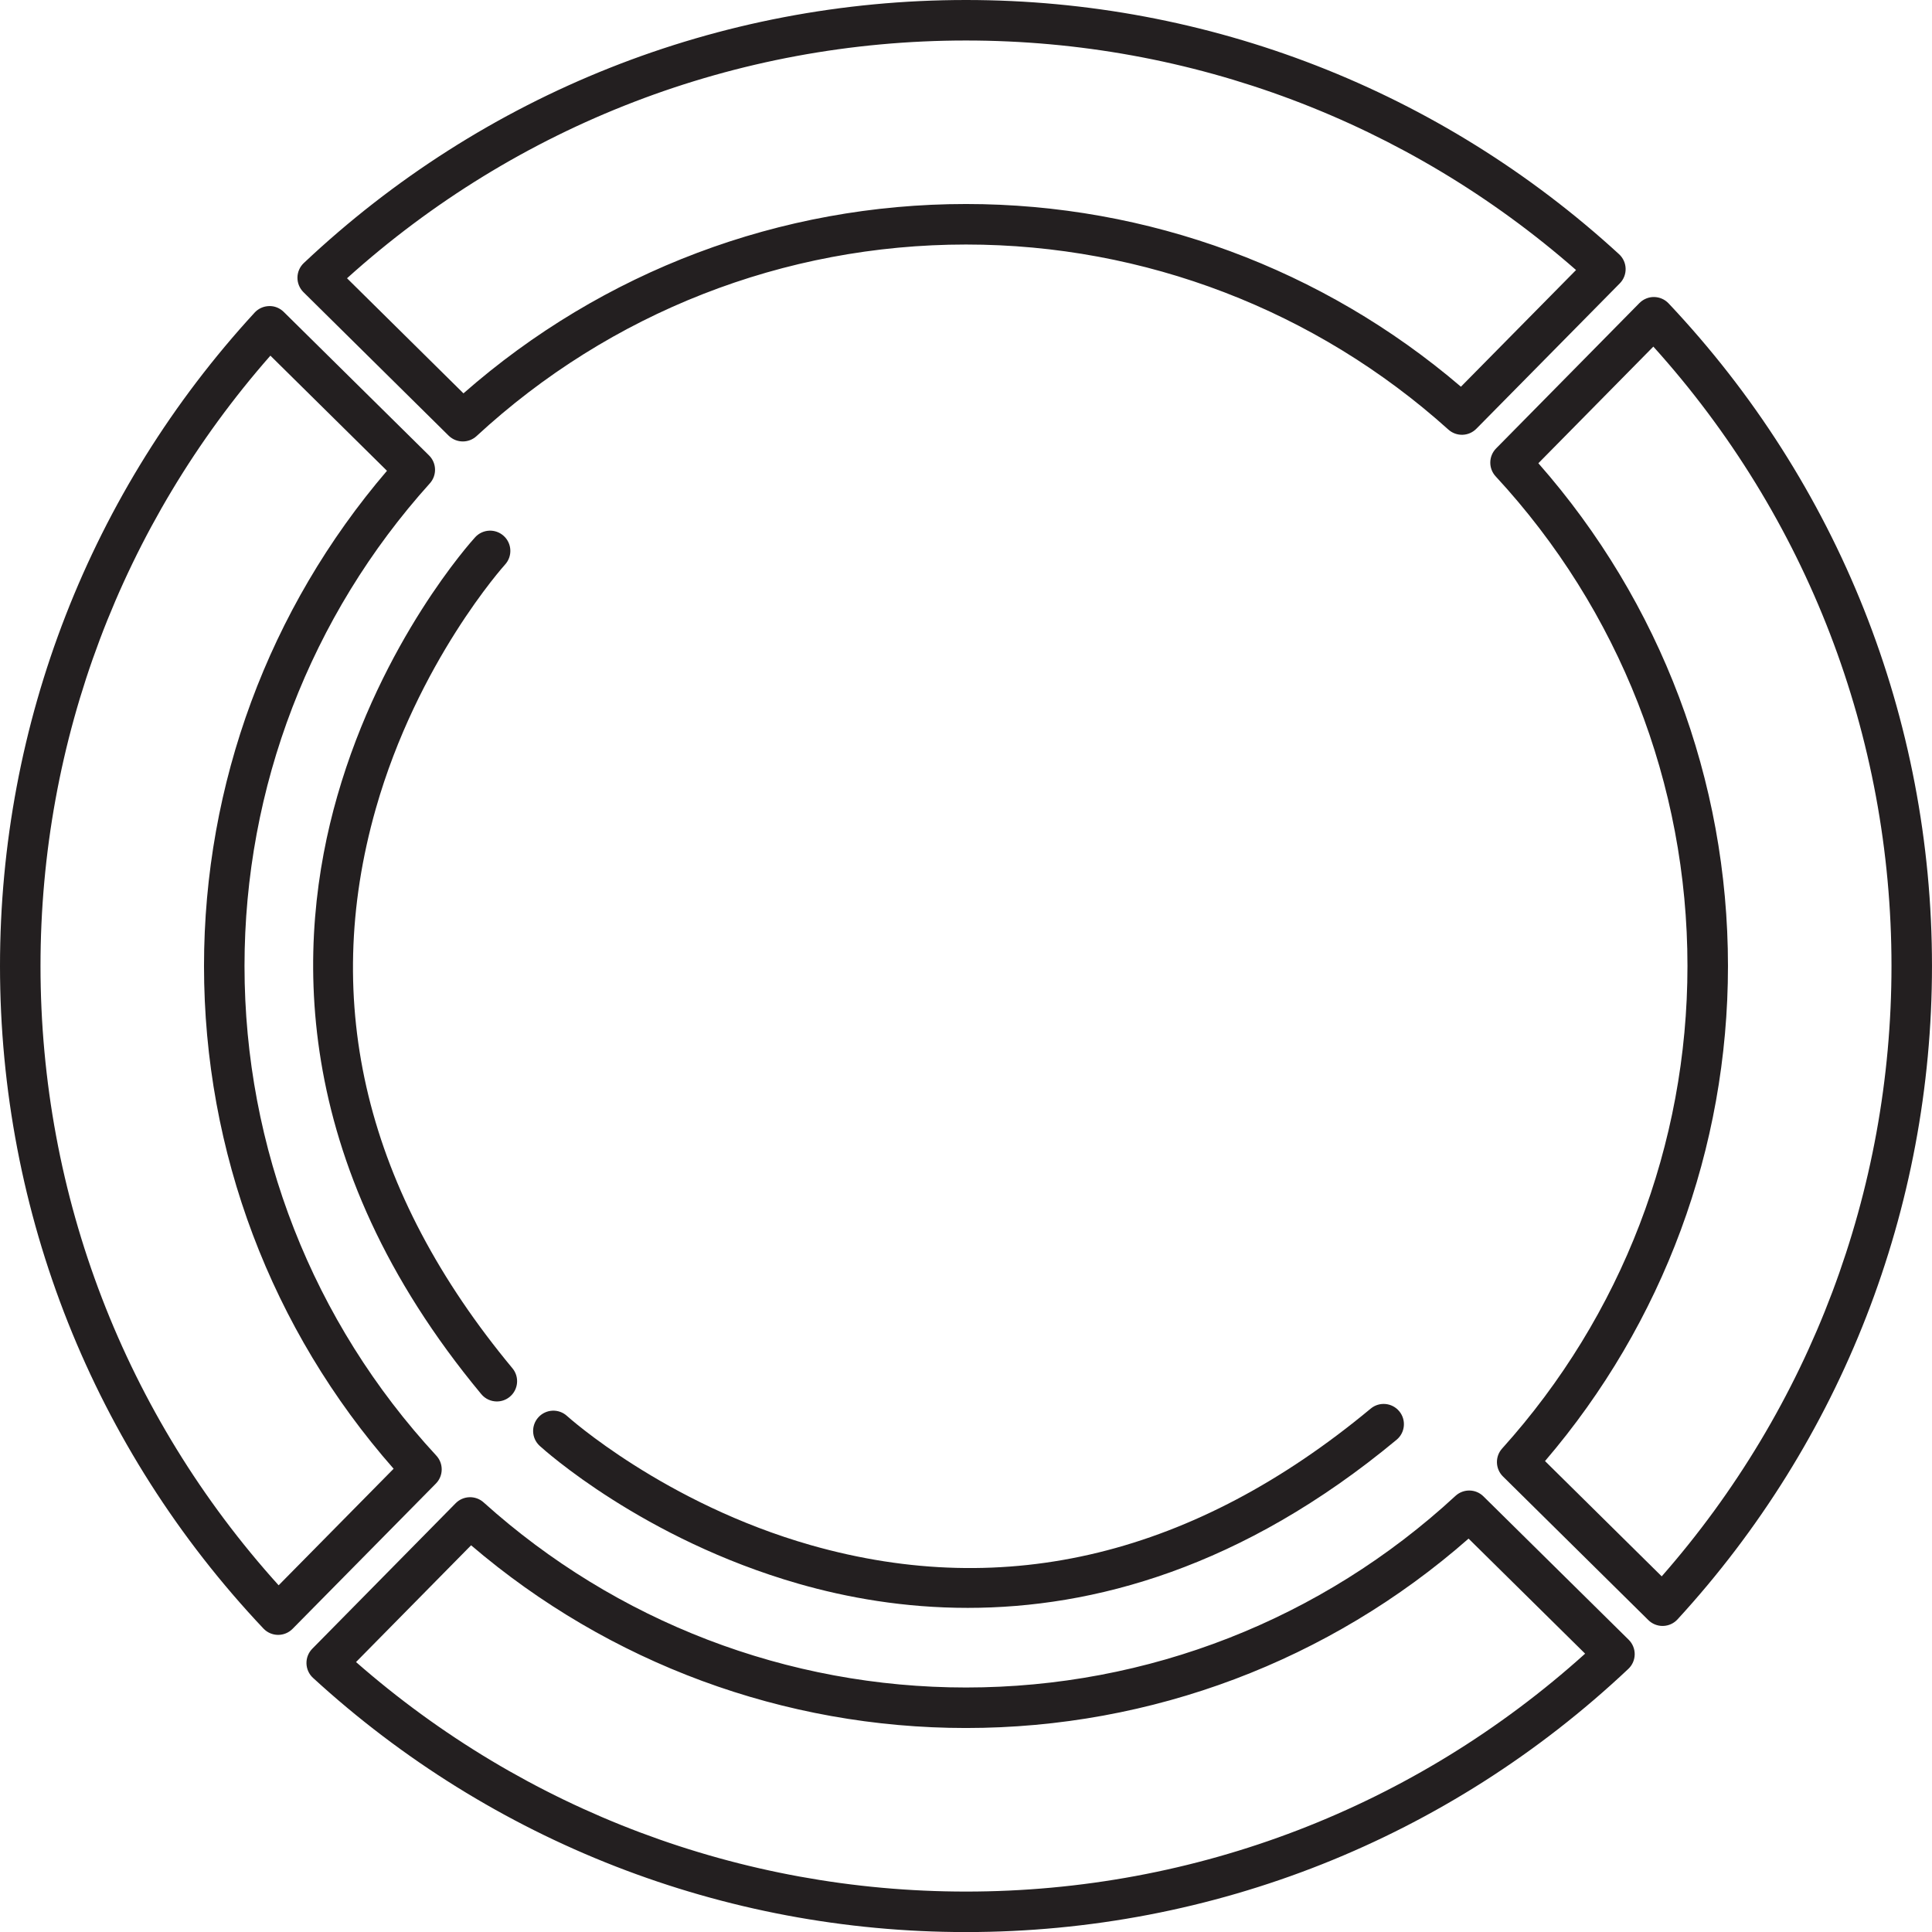 <?xml version="1.0" encoding="iso-8859-1"?>
<!-- Generator: Adobe Illustrator 18.0.0, SVG Export Plug-In . SVG Version: 6.00 Build 0)  -->
<!DOCTYPE svg PUBLIC "-//W3C//DTD SVG 1.1//EN" "http://www.w3.org/Graphics/SVG/1.1/DTD/svg11.dtd">
<svg version="1.1" id="Capa_1" xmlns="http://www.w3.org/2000/svg" xmlns:xlink="http://www.w3.org/1999/xlink" x="0px" y="0px"
	 viewBox="0 0 190.805 190.812" style="enable-background:new 0 0 190.805 190.812;" xml:space="preserve">
<g>
	<path style="fill:#231F20;" d="M43.091,143.757C30.876,130.553,24.148,113.379,24.148,95.4c0-17.633,6.5-34.561,18.303-47.663
		c0.715-0.795,0.68-2.011-0.081-2.762l-14.347-14.17c-0.386-0.381-0.911-0.598-1.453-0.576c-0.543,0.013-1.057,0.246-1.425,0.646
		C8.931,48.513,0,71.427,0,95.396c0,24.435,9.239,47.674,26.016,65.438c0.373,0.395,0.89,0.621,1.433,0.627c0.007,0,0.015,0,0.021,0
		c0.535,0,1.048-0.214,1.424-0.596l14.153-14.346C43.798,145.759,43.817,144.542,43.091,143.757z M27.518,156.564
		C12.335,139.752,4,118.114,4,95.396c0-22.271,8.047-43.592,22.704-60.272l11.514,11.372C26.551,60.124,20.148,77.414,20.148,95.4
		c0,18.352,6.635,35.907,18.726,49.653L27.518,156.564z"/>
	<path style="fill:#231F20;" d="M164.789,29.961c-0.373-0.395-0.891-0.621-1.434-0.627c-0.522-0.012-1.064,0.21-1.445,0.596
		l-14.152,14.355c-0.751,0.762-0.771,1.979-0.044,2.763c12.215,13.2,18.941,30.372,18.941,48.353c0,17.633-6.5,34.557-18.302,47.653
		c-0.716,0.794-0.681,2.011,0.08,2.762l14.359,14.186c0.374,0.37,0.88,0.577,1.405,0.577c0.017,0,0.032,0,0.049-0.001
		c0.543-0.013,1.058-0.246,1.425-0.646c16.207-17.654,25.133-40.573,25.133-64.534C190.805,70.979,181.565,47.74,164.789,29.961z
		 M164.111,155.681l-11.525-11.386c11.667-13.622,18.069-30.908,18.069-48.895c0-18.354-6.635-35.908-18.726-49.65l11.356-11.519
		c15.184,16.826,23.519,38.463,23.519,61.165C186.805,117.66,178.762,138.984,164.111,155.681z"/>
	<path style="fill:#231F20;" d="M146.505,147.782c-0.761-0.753-1.978-0.771-2.763-0.046c-13.21,12.202-30.377,18.922-48.34,18.922
		c-17.625,0-34.543-6.492-47.638-18.279c-0.793-0.716-2.011-0.679-2.763,0.082L30.841,162.83c-0.381,0.387-0.588,0.912-0.574,1.455
		s0.247,1.057,0.647,1.423c17.654,16.189,40.557,25.104,64.488,25.104c24.404,0,47.635-9.23,65.414-25.992
		c0.395-0.372,0.621-0.89,0.628-1.432c0.006-0.543-0.209-1.065-0.595-1.447L146.505,147.782z M95.402,186.812
		c-22.237,0-43.546-8.034-60.24-22.668l11.364-11.531c13.62,11.651,30.9,18.045,48.876,18.045c18.335,0,35.884-6.628,49.635-18.705
		l11.511,11.362C139.722,178.483,118.09,186.812,95.402,186.812z"/>
	<path style="fill:#231F20;" d="M44.303,43.021c0.39,0.384,0.897,0.577,1.406,0.577c0.486,0,0.974-0.177,1.357-0.531
		c13.204-12.199,30.37-18.918,48.336-18.918c17.619,0,34.539,6.491,47.641,18.278c0.796,0.714,2.011,0.679,2.762-0.083
		l14.167-14.359c0.381-0.386,0.589-0.911,0.575-1.454c-0.013-0.543-0.247-1.057-0.646-1.424C142.254,8.916,119.349,0,95.402,0
		c-24.404,0-47.63,9.226-65.398,25.977c-0.395,0.372-0.621,0.889-0.628,1.432c-0.006,0.542,0.208,1.064,0.594,1.446L44.303,43.021z
		 M95.402,4c22.249,0,43.562,8.035,60.249,22.668l-11.37,11.524c-13.626-11.649-30.908-18.044-48.879-18.044
		c-18.337,0-35.885,6.627-49.63,18.7l-11.5-11.367C51.088,12.324,72.715,4,95.402,4z"/>
	<path style="fill:#231F20;" d="M49.881,55.755c0.743-0.816,0.686-2.081-0.13-2.824c-0.817-0.746-2.08-0.686-2.824,0.127
		c-0.373,0.409-9.2,10.19-13.612,25.548c-4.088,14.226-4.938,36.022,14.217,59.08c0.396,0.476,0.965,0.722,1.539,0.722
		c0.45,0,0.903-0.151,1.277-0.462c0.85-0.705,0.966-1.967,0.26-2.816c-14.441-17.383-18.98-35.979-13.492-55.27
		C41.242,65.359,49.795,55.85,49.881,55.755z"/>
	<path style="fill:#231F20;" d="M135.372,139.114c-17.383,14.441-35.979,18.979-55.27,13.492c-14.5-4.127-24.01-12.68-24.104-12.766
		c-0.816-0.744-2.081-0.685-2.824,0.13c-0.744,0.816-0.688,2.079,0.127,2.824c0.409,0.373,10.189,9.2,25.547,13.612
		c4.796,1.378,10.451,2.388,16.726,2.388c12.339,0,27.07-3.906,42.355-16.604c0.85-0.705,0.966-1.967,0.26-2.816
		C137.483,138.526,136.224,138.408,135.372,139.114z"/>
</g>
<g>
</g>
<g>
</g>
<g>
</g>
<g>
</g>
<g>
</g>
<g>
</g>
<g>
</g>
<g>
</g>
<g>
</g>
<g>
</g>
<g>
</g>
<g>
</g>
<g>
</g>
<g>
</g>
<g>
</g>
</svg>
